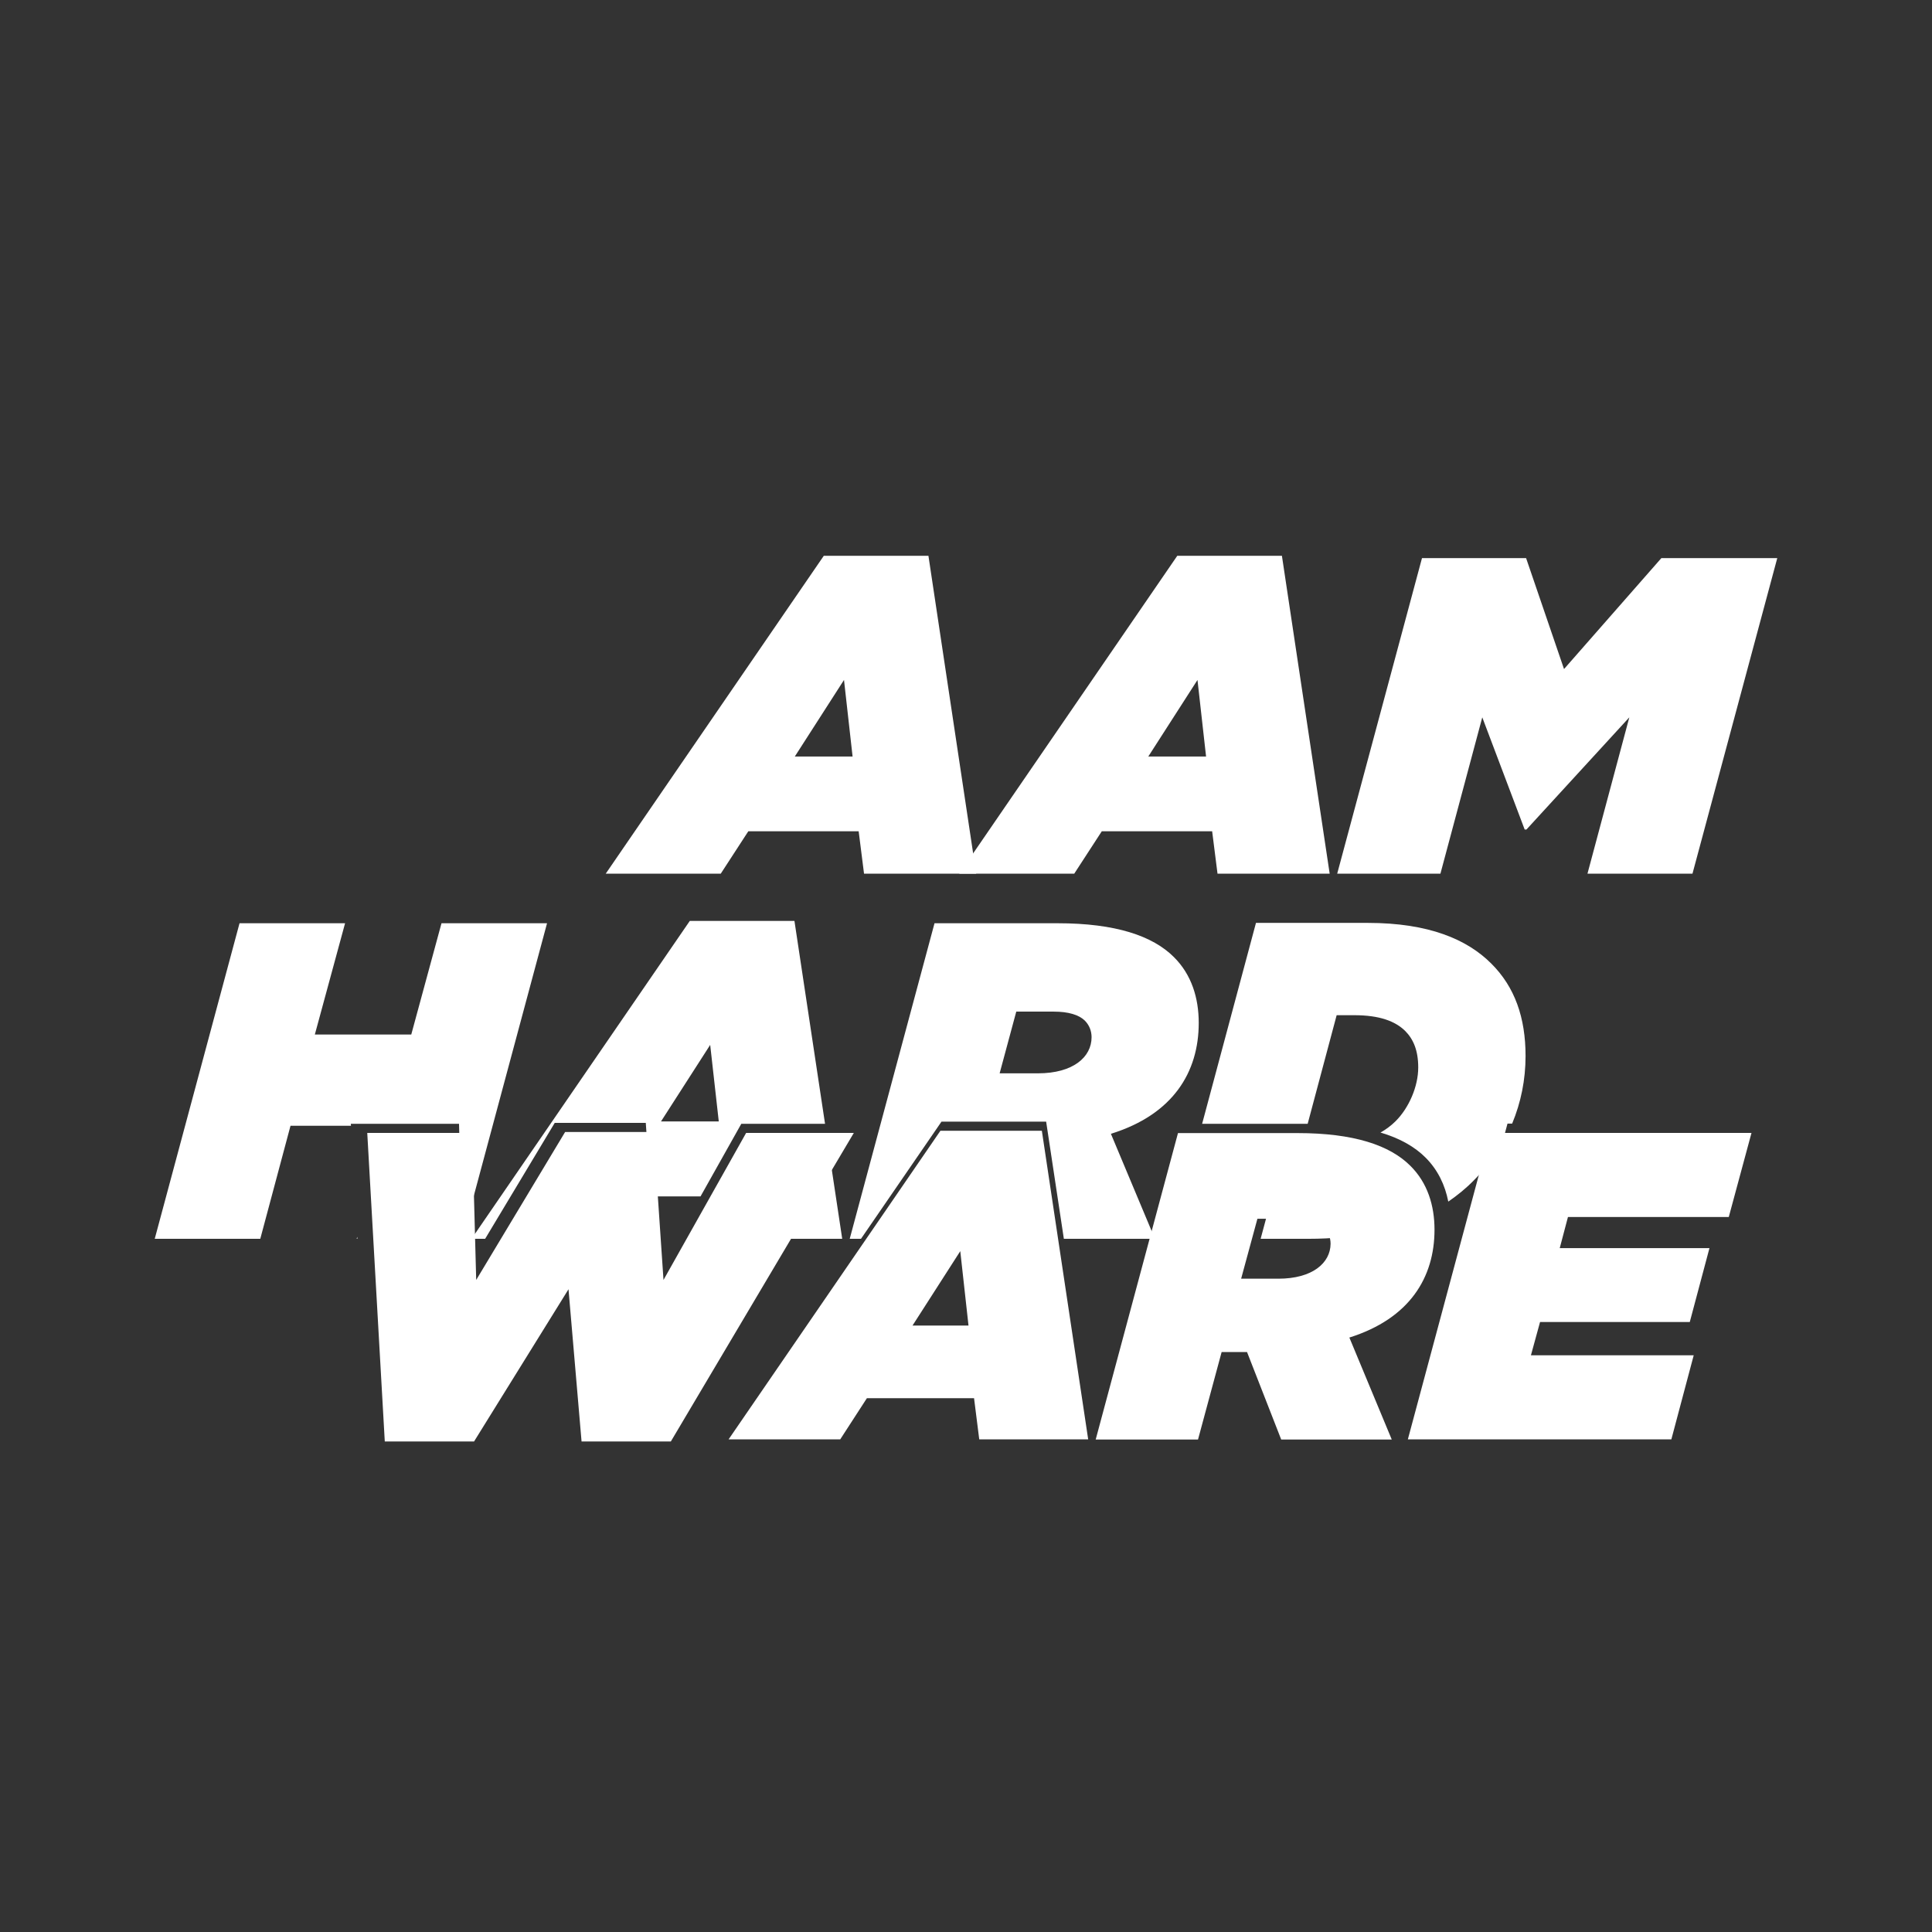 <?xml version="1.0" encoding="utf-8"?>
<!-- Generator: Adobe Illustrator 25.3.1, SVG Export Plug-In . SVG Version: 6.00 Build 0)  -->
<svg version="1.1" id="Capa_1" xmlns="http://www.w3.org/2000/svg" xmlns:xlink="http://www.w3.org/1999/xlink" x="0px" y="0px"
	 viewBox="0 0 1080 1080" style="enable-background:new 0 0 1080 1080;" xml:space="preserve">
<rect x="0" y="0" width="1080" height="1080" fill="#333333" stroke="none"/>
<style type="text/css">
	.st0{fill:#FFFFFF;}
</style>
<g>
	<g>
		<path class="st0" d="M460.5,310.7H519l26.7,177.7h-62.7l-3-23.7h-61.7l-15.4,23.7h-64.3L460.5,310.7z M476.6,422.9l-4.8-42.8
			l-27.5,42.8H476.6z"/>
		<path class="st0" d="M658.1,310.7h58.5l26.7,177.7h-62.7l-3-23.7h-61.7l-15.4,23.7h-64.3L658.1,310.7z M674.2,422.9l-4.8-42.8
			l-27.5,42.8H674.2z"/>
		<path class="st0" d="M794.9,312h58.2l21.2,62l54.4-62h64.8l-47.4,176.4h-58.7l23.4-87.4l-57.5,62.7h-1l-23.7-62.7l-23.4,87.4
			h-57.7L794.9,312z"/>
	</g>
	<g>
		<polygon class="st0" points="199.7,691.4 199.4,692.5 199.8,692.5 		"/>
		<path class="st0" d="M729.6,677.6h-20.9l-4,14.9h26.7c6.8,0,13.2-0.3,19.4-1c-0.1-3.4-1.3-6.5-3.8-8.9
			C743.7,679.4,737.9,677.6,729.6,677.6z"/>
		<path class="st0" d="M731,628.2l16.2-60.7h9.8c14.1,0,22.9,3.3,28.5,8.8c4.5,4.5,7.3,10.8,7.3,20.4c0,10.8-5.3,22.7-12.6,30
			c-2.4,2.4-5.3,4.6-8.5,6.4c10.9,3.2,19.2,8,25.2,14c6.9,6.9,10.9,15.4,12.7,24.6c5.1-3.5,9.9-7.4,14.2-11.8
			c6.3-6.3,11.6-13.2,15.9-20.6l3-11.2h2.6c4.9-11.8,7.5-24.5,7.5-37.8c0-21.4-6-38.6-19.2-51.7c-13.4-13.4-34.8-22.7-69-22.7h-62.5
			L672,628.2H731z"/>
		<polygon class="st0" points="196.1,628.2 256.6,628.2 258.3,692.5 258.4,692.5 305.8,516.1 246.8,516.1 229.9,578.3 176,578.3 
			192.9,516.1 133.9,516.1 86.5,692.5 145.5,692.5 162.4,629.3 196.2,629.3 		"/>
		<path class="st0" d="M481.3,692.5l45-65.5h58.5l9.9,65.5h50.9L621,633.8c34.8-10.8,49.1-34.5,49.1-62c0-13.9-4-27-13.9-36.8
			c-11.8-11.8-32.5-18.9-65-18.9h-68.8l-47.4,176.4H481.3z M568.1,565.5H589c8.3,0,14.1,1.8,17.4,5c2.5,2.5,3.8,5.8,3.8,9.3
			c0,11.1-10.3,20.2-30,20.2h-21.4L568.1,565.5z"/>
		<path class="st0" d="M271.2,692.5l38.9-64.8H361l2.8,41.1h27.8l22.8-40.6h46.8l-17.1-113.4h-58.5l-122,177.7H271.2z M397,584.1
			l4.8,42.8h-32.3L397,584.1z"/>
		<polygon class="st0" points="470.8,692.5 464.2,648.7 438.3,692.5 		"/>
	</g>
	<path class="st0" d="M417.1,633.3l-46.2,82.2l-5.6-82.7h-49.4l-49.7,82.7l-2.2-82.2h-58.7l9.8,172.5h49.9l52.8-85.1l7.3,85.1H375
		l102.3-172.5H417.1z M525.7,632.1L407.3,804.6h62.4l14.9-23h59.9l2.9,23h60.9l-25.9-172.5H525.7z M510.1,741l26.7-41.6l4.6,41.6
		H510.1z M801.9,687.4c0-13.5-3.9-26.2-13.5-35.7c-11.5-11.5-31.6-18.3-63.1-18.3h-66.8l-46,171.3h57.2l13.2-48.9h14.2l19.1,48.9
		H778l-23.7-57C788,737.1,801.9,714.1,801.9,687.4z M714.6,714.8h-20.8l9.1-33.5h20.3c8.1,0,13.7,1.7,16.9,4.9
		c2.4,2.4,3.7,5.6,3.7,9.1C743.7,706,733.7,714.8,714.6,714.8z M966.4,680.3l12.7-47H833l-46,171.3h147.3l12.5-47h-91l5.1-18.6h83.7
		l11-41.3h-83.7l4.6-17.4H966.4z"/>
</g>
</svg>
